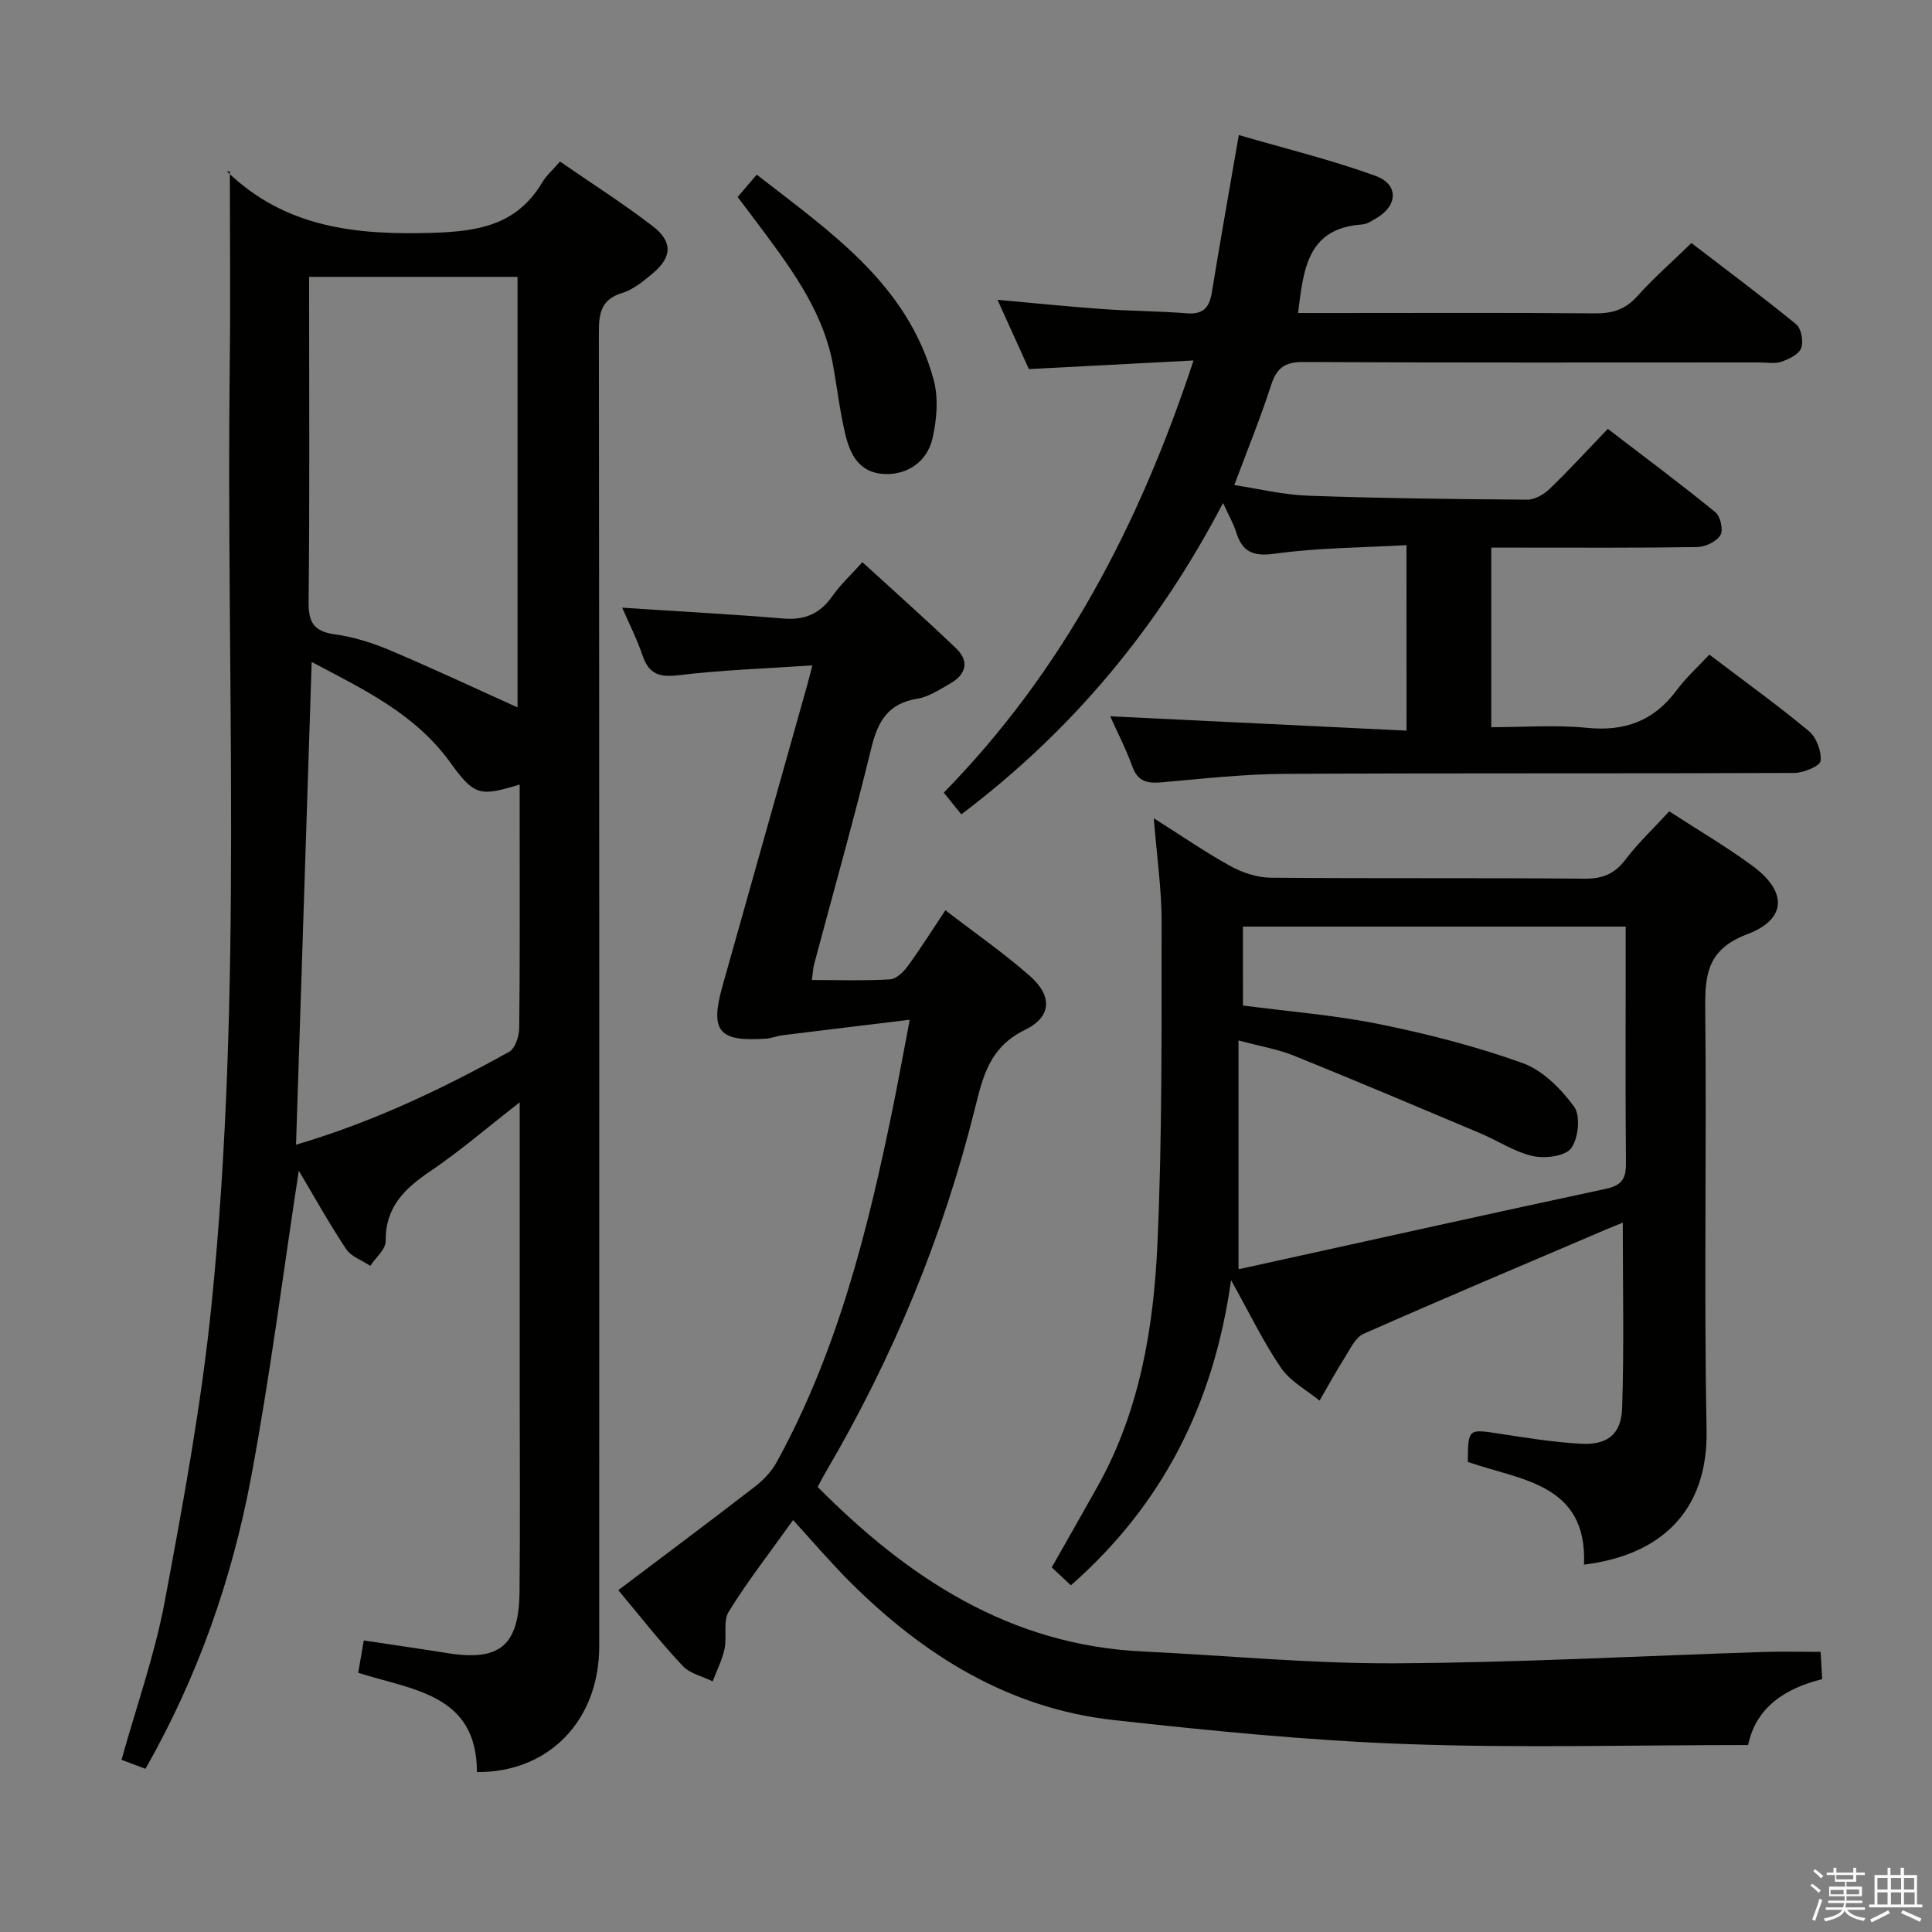 <svg enable-background="new 0 0 400 400" viewBox="0 0 400 400" xmlns="http://www.w3.org/2000/svg"><rect x="0" y="0" width="400" height="400" fill="#808080" stroke="none"/><path d="m374.8 390.4.4-.4c.7.5 1.3 1 1.8 1.4l-.5.5c-.5-.6-1.1-1.1-1.7-1.5zm1 7.3-.6-.3c.5-1.4 1.1-2.8 1.5-4.3.2.1.4.2.6.3-.5 1.3-1 2.8-1.5 4.3zm-.4-10.3.4-.4c.4.3 1 .8 1.7 1.4l-.5.5c-.4-.5-1-1-1.6-1.5zm2.5.3h1.7v-1h.6v1h3.5v-1h.6v1h1.8v.5h-1.8v1.4h-2v1h3.2v2h-3.2v.9h3.3v.5h-3.4c0 .3-.1.6-.1.9h4v.5h-3.7c.7.9 1.9 1.5 3.8 1.7-.1.2-.2.4-.3.6-2.1-.4-3.5-1.1-4-2.1-.4 1-1.8 1.7-4 2.2-.1-.2-.2-.4-.3-.6 2.1-.4 3.4-1 3.8-1.8h-3.4v-.5h3.6c.1-.3.1-.6.2-.9h-3.3v-.5h3.4c0-.3 0-.6 0-.9h-3.2v-2h3.3v-1h-2.1v-1.4h-1.7v-.5zm1.1 3.5v1h2.7c0-.3 0-.4 0-.4 0-.1 0-.2 0-.2 0-.1 0-.2 0-.3h-2.7zm1.2-3v.9h3.5v-.9zm4.7 3h-2.6v.6.4h2.6z" fill="#fafafb"/><path d="m393.6 386.7h.6v1.5h2.7v6.1h1.1v.6h-11v-.6h1.1v-6.1h2.7v-1.5h.6v1.5h2.1v-1.5zm-2.7 8.8.4.6c-1.2.6-2.5 1.3-3.8 1.9-.1-.2-.2-.4-.3-.6 1.2-.6 2.5-1.2 3.7-1.9zm-2.2-6.7v2.4h2.1v-2.4zm0 3v2.5h2.1v-2.5zm2.8-3v2.4h2.1v-2.4zm0 3v2.5h2.1v-2.5zm6 6.1c-1.4-.7-2.7-1.3-3.9-1.8l.3-.6c1.5.6 2.7 1.2 3.9 1.7zm-1.2-9.1h-2.1v2.4h2.1zm-2.1 3v2.5h2.2v-2.5z" fill="#fafafb"/><g fill="#010100"><path d="m47.59 35.52c-.93-.08-.7-.13-.61-.04 12.06 11.69 26.73 13.23 42.76 12.72 9.75-.31 17.39-1.8 22.57-10.5.83-1.4 2.14-2.52 3.64-4.25 6.44 4.45 13.01 8.64 19.17 13.36 4.23 3.24 4.03 6.45-.03 9.84-1.9 1.58-3.98 3.3-6.26 4-4.47 1.37-4.85 4.28-4.84 8.31.1 90.64.09 181.28.07 271.92 0 15.28-10.4 26.13-25.32 26.01 0-16.18-13.34-16.96-24.58-20.56.37-2.16.73-4.21 1.16-6.69 5.93.9 11.63 1.71 17.31 2.62 10.8 1.73 14.81-1.51 14.93-12.64.15-13.99.04-27.99.04-41.99 0-17.66 0-35.32 0-52.98 0-1.77 0-3.55 0-6.43-6.74 5.25-12.36 10.1-18.46 14.23-5.35 3.61-9.38 7.44-9.29 14.51.02 1.69-2.07 3.42-3.19 5.12-1.7-1.14-3.96-1.91-5.01-3.49-3.56-5.37-6.7-11.02-9.79-16.21-3.23 21.12-5.93 42.46-9.89 63.56-3.96 21.09-11.04 41.26-21.85 60.27-1.79-.67-3.29-1.23-4.96-1.86 3.09-11.08 6.88-21.75 8.94-32.75 3.82-20.37 7.6-40.83 9.69-61.43 6.58-64.92 2.98-130.09 3.78-195.16.16-13.09.02-26.2.02-39.49zm16.41 21.8v5.32c0 20.64.13 41.27-.11 61.91-.05 4.31 1.08 6.19 5.47 6.79 3.89.54 7.79 1.77 11.42 3.31 8.99 3.8 17.82 7.96 26.37 11.81 0-29 0-59 0-89.14-14.4 0-28.35 0-43.15 0zm.53 79.73c-1.09 33.45-2.16 66.47-3.24 99.95 15.88-4.68 30.21-11.51 44.13-19.24 1.25-.7 2.06-3.24 2.08-4.94.16-13.81.09-27.62.09-41.43 0-2.93 0-5.86 0-8.96-8.13 2.45-9.32 2.45-14.32-4.5-7.33-10.19-18.06-15.21-28.74-20.88z"/><path d="m128.01 329.23c9.8-7.4 19.11-14.35 28.3-21.45 1.76-1.36 3.44-3.13 4.5-5.07 12.62-22.99 18.89-48.09 24.08-73.53 1.11-5.46 2.1-10.95 3.46-18.05-9.46 1.15-17.92 2.16-26.37 3.21-1.14.14-2.24.62-3.38.7-9.82.69-11.65-1.54-9.01-10.91 5.85-20.76 11.7-41.53 17.54-62.3.26-.93.49-1.87 1.07-4.07-9.66.66-18.7.94-27.64 2.03-4.01.49-6.2-.18-7.52-4.07-1.17-3.42-2.82-6.68-4.22-9.9 11.28.74 22.35 1.32 33.4 2.24 4.45.37 7.59-1.03 10.12-4.65 1.6-2.29 3.71-4.24 6.21-7.02 6.58 6.02 13.12 11.82 19.41 17.86 2.82 2.7 2.02 5.44-1.27 7.29-2.17 1.22-4.4 2.74-6.76 3.12-6.02.96-8.17 4.63-9.52 10.17-3.65 14.99-7.87 29.84-11.84 44.75-.25.93-.28 1.93-.48 3.32 5.55 0 10.87.18 16.16-.13 1.29-.07 2.79-1.51 3.66-2.7 2.64-3.61 5.02-7.41 7.82-11.61 5.98 4.6 12 8.78 17.47 13.58 4.69 4.12 4.62 8.46-1.01 11.2-7.38 3.59-8.71 9.72-10.4 16.5-6.61 26.44-16.95 51.39-30.75 74.9-.58.99-1.1 2.01-1.75 3.22 18.7 18.84 39.75 32.75 67.27 34.06 17.43.83 34.86 2.54 52.29 2.45 25.43-.13 50.86-1.53 76.29-2.35 3.8-.12 7.6-.02 11.8-.02.09 1.64.19 3.4.32 5.65-7.7 1.91-13.72 5.85-15.33 13.64-23.85 0-47.34.65-70.78-.2-20.22-.73-40.44-2.74-60.57-4.97-21.74-2.41-39.37-13.42-54.59-28.59-3.99-3.97-7.64-8.29-11.79-12.82-5.01 7.02-9.52 12.78-13.32 18.97-1.22 1.99-.33 5.17-.87 7.7-.49 2.31-1.62 4.49-2.46 6.73-2.1-1.04-4.72-1.6-6.21-3.21-4.56-4.83-8.66-10.09-13.33-15.67z"/><path d="m345.6 167.98c5.87 3.82 11.78 7.27 17.26 11.31 7.17 5.29 7.13 11.01-1.11 14.13-8.27 3.14-8.77 8.3-8.7 15.58.31 28.99-.29 58 .28 86.98.35 17.38-10.03 26.08-25.38 27.96.72-16.84-13.12-17.44-24.06-21.27.07-6.94.05-6.84 6.6-5.83 5.57.86 11.16 1.75 16.77 2.07 5.51.31 8.41-1.92 8.59-7.43.41-12.6.13-25.22.13-38.35-1.27.52-2.56 1.03-3.83 1.58-16.63 7.1-33.29 14.13-49.83 21.44-1.68.74-2.75 3.09-3.86 4.85-1.86 2.93-3.52 5.98-5.26 8.99-2.7-2.22-6.06-3.99-7.96-6.76-3.63-5.29-6.43-11.16-10.36-18.19-3.62 25.82-14.27 46.58-33.16 63.18-1.44-1.34-2.73-2.54-3.97-3.71 3.27-5.77 6.4-11.24 9.48-16.74 8.76-15.64 11.63-32.91 12.41-50.37.99-22.11.84-44.28.86-66.43.01-6.87-1-13.75-1.62-21.56 5.81 3.67 10.71 7.06 15.9 9.92 2.48 1.36 5.52 2.37 8.31 2.39 21.66.19 43.33.01 64.99.2 3.7.03 6.19-.97 8.44-3.93 2.6-3.43 5.78-6.43 9.08-10.01zm-88.26 40.2c9.59 1.26 19.03 1.99 28.24 3.86 10.03 2.04 20.03 4.6 29.64 8.05 4.17 1.5 7.98 5.33 10.68 9.04 1.37 1.87.9 6.55-.6 8.59-1.23 1.67-5.42 2.2-7.94 1.63-3.81-.86-7.26-3.19-10.93-4.74-12.82-5.4-25.63-10.83-38.52-16.04-3.29-1.33-6.89-1.92-11.49-3.16v47.21c-.25-.07.09.15.36.09 25.25-5.54 50.48-11.18 75.75-16.59 3.41-.73 4.14-2.28 4.11-5.41-.13-13.15-.06-26.31-.06-39.47 0-3.11 0-6.21 0-9.4-26.9 0-53.08 0-79.25 0 .01 5.71.01 10.98.01 16.34z"/><path d="m291.2 112.86c-9.36.54-18.37.54-27.21 1.77-4.61.64-6.8-.36-8.09-4.54-.53-1.72-1.48-3.32-2.68-5.95-13.47 25.76-31.13 47.06-54.19 64.46-1.19-1.47-2.27-2.81-3.63-4.49 24.72-25.26 40.48-55.45 51.71-89.48-11.7.61-22.6 1.18-34.09 1.79-1.91-4.23-4.08-9-6.5-14.35 7.68.69 14.71 1.42 21.76 1.92 5.8.41 11.64.41 17.43.88 3.43.28 4.68-1.21 5.19-4.34 1.71-10.47 3.57-20.91 5.58-32.57 9.47 2.76 19.06 5.1 28.28 8.44 4.95 1.8 4.65 6.28.01 8.89-.86.49-1.79 1.12-2.73 1.18-11.44.76-12.17 9.36-13.29 18.34h7.49c18 0 36-.09 53.99.07 3.6.03 6.28-.79 8.74-3.54 3.32-3.71 7.1-7.01 11.22-11.02 7.11 5.46 14.54 10.98 21.7 16.83 1.06.87 1.54 3.57 1.02 4.93-.5 1.3-2.55 2.28-4.12 2.82-1.34.47-2.97.14-4.47.14-31.5 0-63 .08-94.49-.09-3.85-.02-5.52 1.24-6.67 4.8-2.19 6.78-4.89 13.39-7.61 20.68 4.97.75 10.09 2.01 15.26 2.2 15.14.54 30.29.72 45.43.82 1.56.01 3.45-1.12 4.65-2.28 3.95-3.81 7.66-7.87 11.99-12.38 7.71 5.91 15.12 11.43 22.27 17.26 1.05.85 1.69 3.71 1.05 4.74-.82 1.33-3.09 2.44-4.76 2.47-12.33.2-24.66.12-37 .12-1.79 0-3.57 0-5.69 0v37.18c6.64 0 13.28-.52 19.81.13 7.85.79 13.86-1.43 18.56-7.77 1.95-2.63 4.44-4.87 6.78-7.39 7.23 5.49 14.11 10.44 20.61 15.84 1.56 1.3 2.65 4.19 2.42 6.18-.12 1.05-3.52 2.47-5.44 2.48-35.16.15-70.33 0-105.49.19-8.46.05-16.92.99-25.36 1.74-2.98.27-5.05-.05-6.2-3.26-1.28-3.57-3.05-6.96-4.58-10.4 20.42.99 40.66 1.97 61.35 2.97-.01-13.21-.01-25.27-.01-38.41z"/><path d="m152.72 40.79c1.45-1.7 2.52-2.95 3.95-4.63 15.34 11.93 31.23 22.7 36.62 42.42 1.04 3.79.67 8.29-.23 12.19-1.15 5-5.4 7.59-9.99 7.37-5.19-.26-7.05-4.03-8.05-8.2-1.12-4.67-1.68-9.47-2.52-14.2-1.91-10.68-8.01-19.2-14.27-27.63-1.78-2.4-3.59-4.77-5.51-7.32z"/></g></svg>